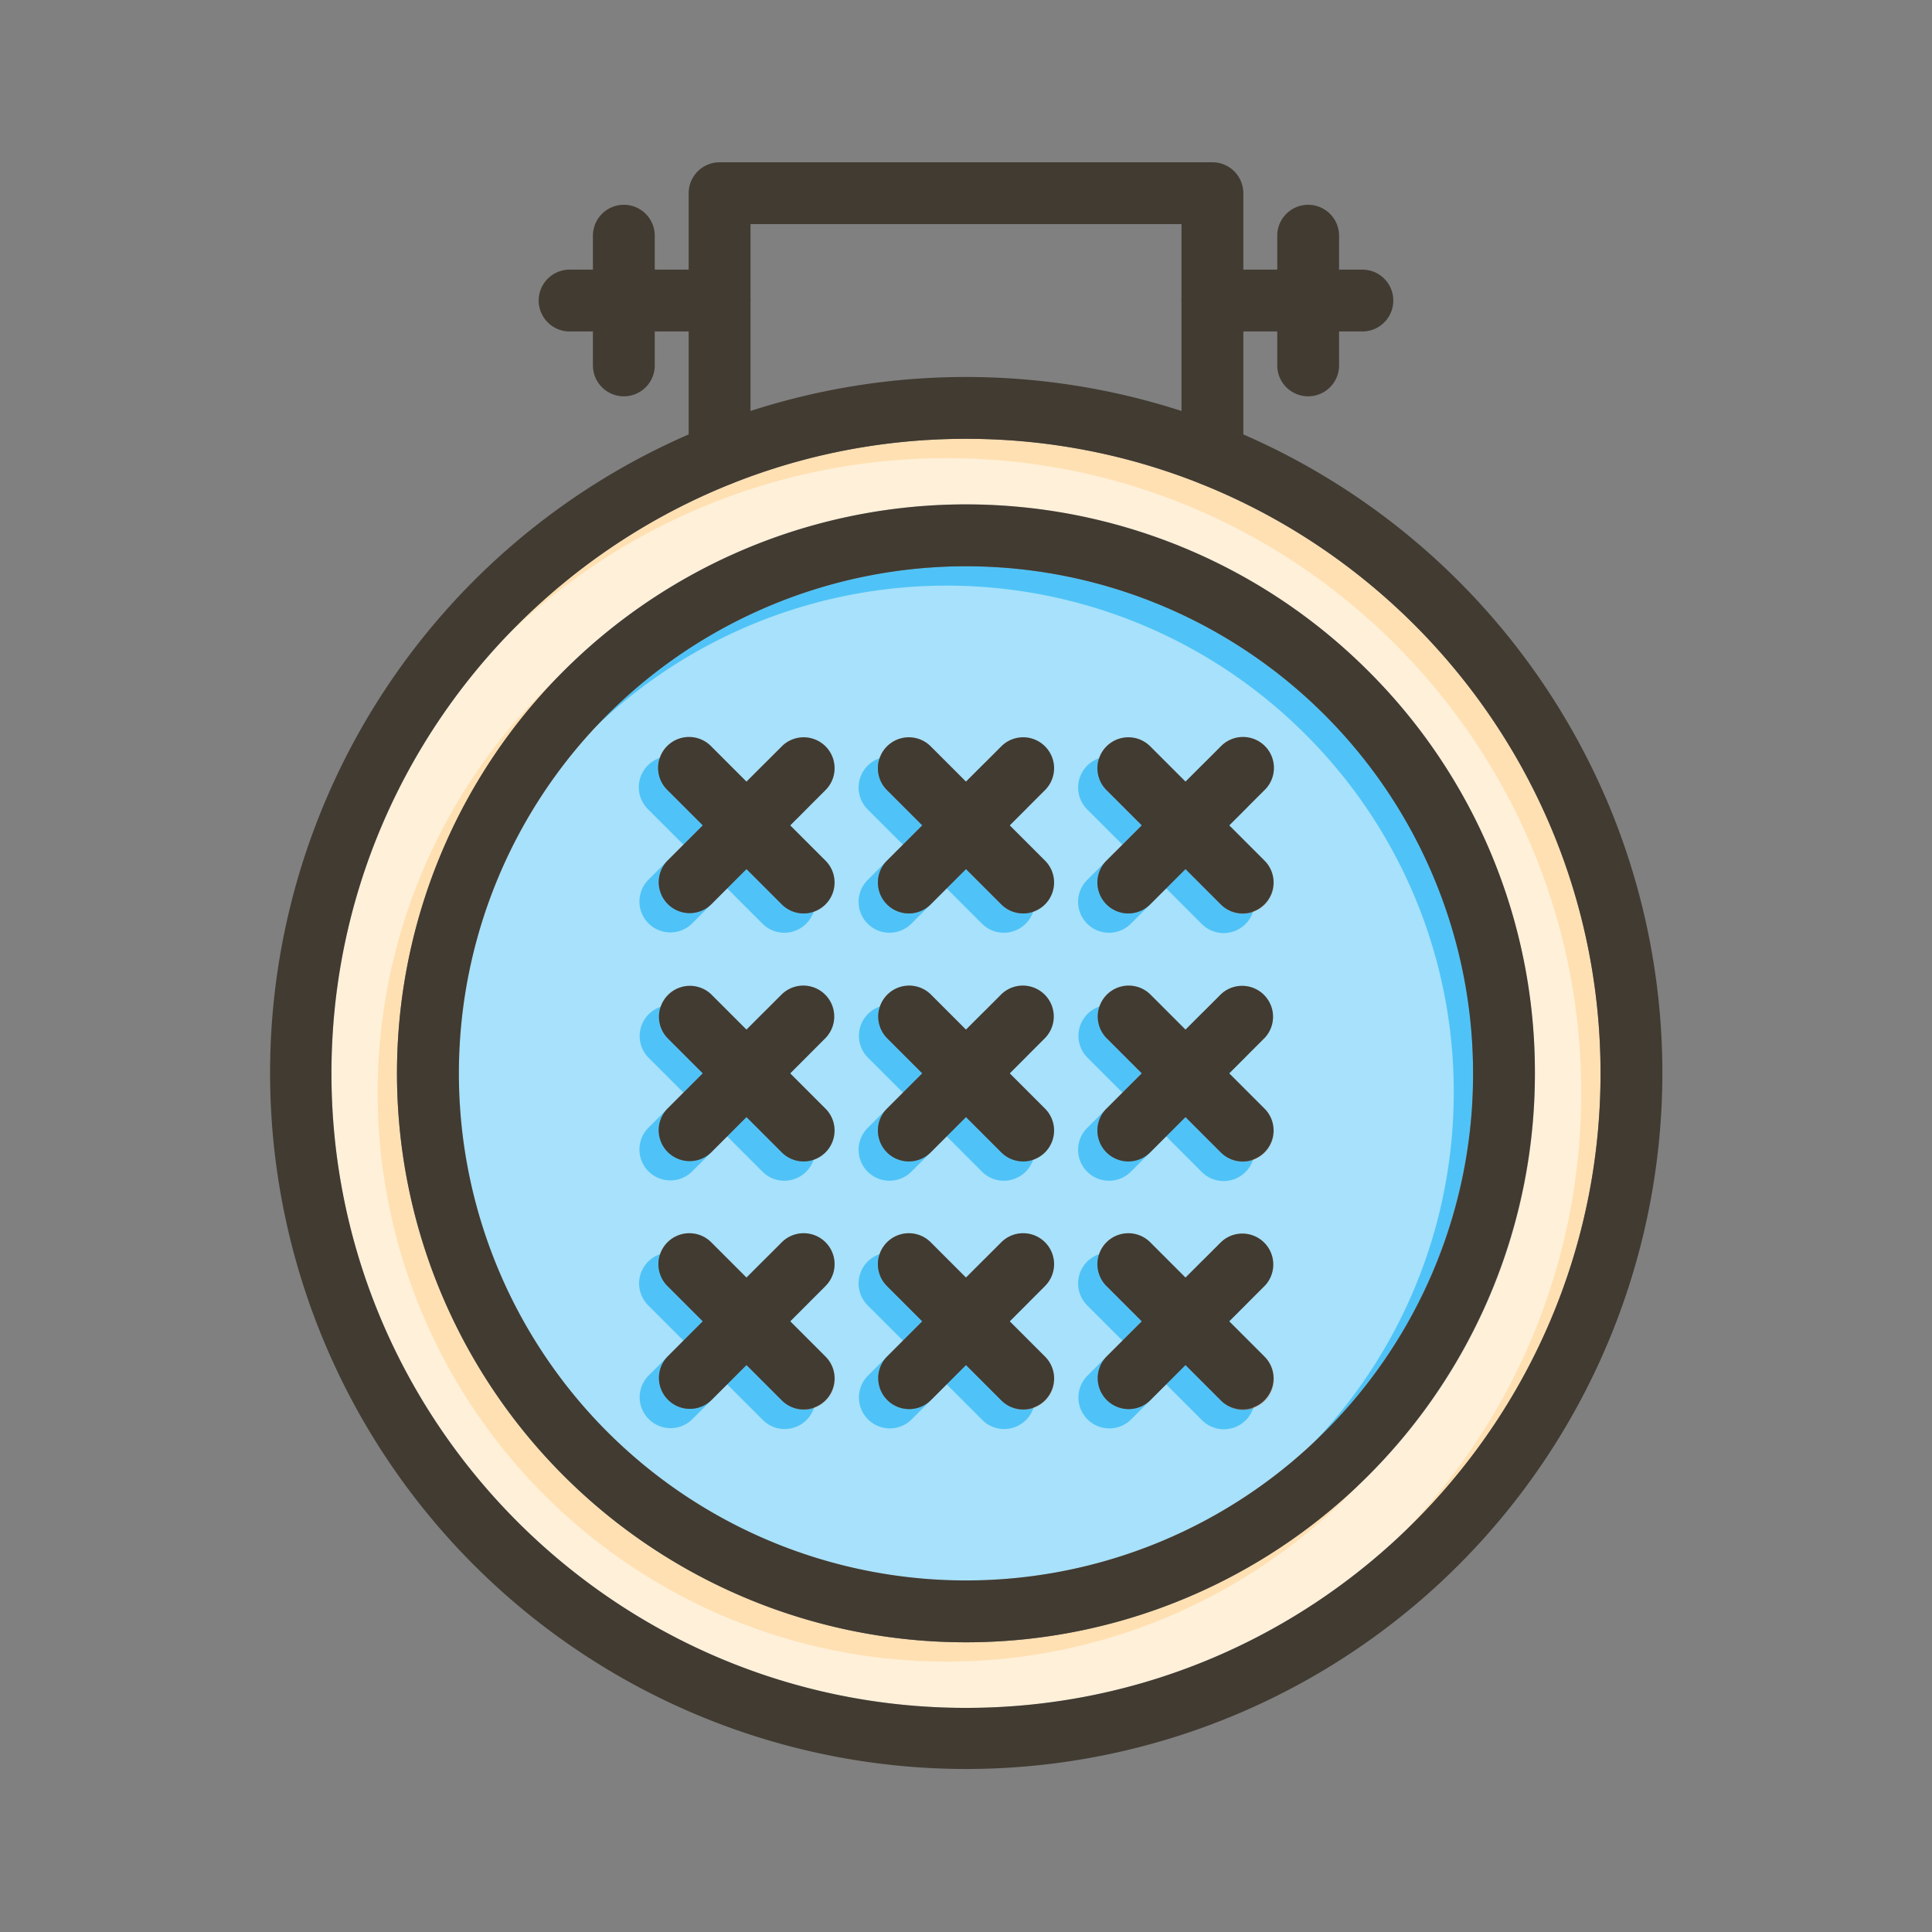<svg id="Layer_1" viewBox="0 0 1000 1000" xmlns="http://www.w3.org/2000/svg" data-name="Layer 1"><rect x="0" y="0" width="1000" height="1000" fill="#808080" stroke="none"/><path d="m500 227.13c-181.1 0-328.44 147.33-328.44 328.43s147.34 328.44 328.44 328.44 328.44-147.34 328.44-328.44-147.34-328.43-328.44-328.43zm208.22 536.65a294.49 294.49 0 1 1 86.24-208.22 292.55 292.55 0 0 1 -86.24 208.22z" fill="#ffe0b2"/><path d="m685.59 370a262.47 262.47 0 1 0 76.87 185.59 260.74 260.74 0 0 0 -76.87-185.59zm-258.3 332.19a16 16 0 1 1 -22.63 22.62l-18.27-18.27-18.27 18.27a16 16 0 0 1 -22.62-22.62l18.27-18.27-18.27-18.27a16 16 0 0 1 22.62-22.65l18.27 18.27 18.27-18.27a16 16 0 0 1 22.63 22.63l-18.29 18.29zm0-128.36a16 16 0 1 1 -22.63 22.63l-18.27-18.27-18.27 18.27a16 16 0 0 1 -22.62-22.63l18.27-18.27-18.27-18.27a16 16 0 0 1 22.62-22.62l18.27 18.27 18.27-18.27a16 16 0 0 1 22.63 22.62l-18.29 18.27zm0-128.36a16 16 0 1 1 -22.63 22.63l-18.27-18.27-18.27 18.27a16 16 0 0 1 -22.62-22.63l18.27-18.26-18.27-18.27a16 16 0 1 1 22.62-22.63l18.27 18.27 18.27-18.27a16 16 0 0 1 22.63 22.63l-18.29 18.27zm113.61 256.72a16 16 0 1 1 -22.63 22.62l-18.27-18.27-18.27 18.27a16 16 0 0 1 -22.63-22.62l18.27-18.27-18.27-18.27a16 16 0 0 1 22.63-22.65l18.27 18.29 18.27-18.29a16 16 0 0 1 22.63 22.63l-18.27 18.27zm0-128.36a16 16 0 1 1 -22.63 22.63l-18.27-18.27-18.27 18.27a16 16 0 0 1 -22.63-22.63l18.27-18.27-18.27-18.27a16 16 0 0 1 22.63-22.62l18.27 18.27 18.27-18.27a16 16 0 0 1 22.63 22.62l-18.27 18.27zm0-128.36a16 16 0 1 1 -22.63 22.63l-18.27-18.27-18.27 18.27a16 16 0 0 1 -22.63-22.63l18.27-18.26-18.27-18.27a16 16 0 0 1 22.63-22.63l18.27 18.27 18.27-18.27a16 16 0 1 1 22.63 22.63l-18.27 18.27zm113.6 256.72a16 16 0 1 1 -22.62 22.62l-18.27-18.27-18.27 18.27a16 16 0 0 1 -22.63-22.62l18.29-18.27-18.27-18.27a16 16 0 0 1 22.61-22.65l18.27 18.27 18.27-18.27a16 16 0 0 1 22.62 22.63l-18.27 18.27zm0-128.36a16 16 0 1 1 -22.62 22.63l-18.27-18.27-18.27 18.27a16 16 0 0 1 -22.63-22.63l18.29-18.27-18.27-18.27a16 16 0 0 1 22.63-22.62l18.27 18.27 18.27-18.27a16 16 0 0 1 22.62 22.62l-18.27 18.27zm0-128.36a16 16 0 1 1 -22.62 22.63l-18.27-18.27-18.27 18.27a16 16 0 0 1 -22.63-22.63l18.29-18.26-18.27-18.27a16 16 0 0 1 22.63-22.63l18.27 18.27 18.27-18.27a16 16 0 1 1 22.62 22.63l-18.26 18.27z" fill="#4fc3f7"/><g fill="#fff" opacity=".5"><path d="m490 237.13c-181.1 0-328.44 147.33-328.44 328.43s147.34 328.44 328.44 328.44 328.44-147.34 328.44-328.44-147.34-328.43-328.44-328.43zm208.22 536.65a294.49 294.49 0 1 1 86.24-208.22 292.55 292.55 0 0 1 -86.24 208.22z"/><path d="m675.59 380a262.47 262.47 0 1 0 76.87 185.59 260.74 260.74 0 0 0 -76.87-185.59zm-258.3 332.19a16 16 0 1 1 -22.63 22.62l-18.27-18.27-18.27 18.27a16 16 0 0 1 -22.62-22.62l18.27-18.27-18.27-18.27a16 16 0 0 1 22.62-22.65l18.27 18.27 18.27-18.27a16 16 0 0 1 22.63 22.63l-18.29 18.29zm0-128.36a16 16 0 1 1 -22.63 22.63l-18.27-18.27-18.27 18.27a16 16 0 0 1 -22.62-22.63l18.27-18.27-18.27-18.27a16 16 0 0 1 22.62-22.62l18.27 18.27 18.27-18.27a16 16 0 0 1 22.63 22.62l-18.29 18.27zm0-128.36a16 16 0 1 1 -22.63 22.63l-18.27-18.27-18.27 18.27a16 16 0 0 1 -22.62-22.63l18.27-18.26-18.27-18.27a16 16 0 1 1 22.62-22.63l18.27 18.27 18.27-18.27a16 16 0 0 1 22.63 22.63l-18.29 18.27zm113.61 256.72a16 16 0 1 1 -22.63 22.62l-18.27-18.27-18.27 18.27a16 16 0 0 1 -22.63-22.62l18.27-18.27-18.27-18.27a16 16 0 0 1 22.63-22.65l18.27 18.29 18.27-18.29a16 16 0 0 1 22.63 22.63l-18.27 18.27zm0-128.36a16 16 0 1 1 -22.63 22.63l-18.27-18.27-18.27 18.27a16 16 0 0 1 -22.63-22.63l18.27-18.27-18.27-18.27a16 16 0 0 1 22.63-22.62l18.27 18.27 18.27-18.27a16 16 0 0 1 22.63 22.62l-18.27 18.27zm0-128.36a16 16 0 1 1 -22.63 22.63l-18.27-18.27-18.27 18.27a16 16 0 0 1 -22.63-22.63l18.27-18.26-18.27-18.27a16 16 0 0 1 22.63-22.63l18.27 18.27 18.27-18.27a16 16 0 1 1 22.63 22.63l-18.27 18.27zm113.6 256.72a16 16 0 1 1 -22.62 22.62l-18.27-18.27-18.27 18.27a16 16 0 0 1 -22.63-22.62l18.29-18.27-18.27-18.27a16 16 0 0 1 22.61-22.65l18.27 18.27 18.27-18.27a16 16 0 0 1 22.62 22.63l-18.27 18.27zm0-128.36a16 16 0 1 1 -22.62 22.63l-18.27-18.27-18.27 18.27a16 16 0 0 1 -22.63-22.63l18.29-18.27-18.27-18.27a16 16 0 0 1 22.63-22.62l18.27 18.27 18.27-18.27a16 16 0 0 1 22.62 22.62l-18.27 18.27zm0-128.36a16 16 0 1 1 -22.62 22.63l-18.27-18.27-18.27 18.27a16 16 0 0 1 -22.63-22.63l18.29-18.26-18.27-18.27a16 16 0 0 1 22.63-22.63l18.27 18.27 18.27-18.27a16 16 0 1 1 22.62 22.63l-18.26 18.27z"/></g><g fill="#413b32"><path d="m832.11 415.26a361.53 361.53 0 0 0 -188.57-190.4c-1.08-.48-2.16-.94-3.24-1.4q-14.19-6-28.76-10.74a362.44 362.44 0 0 0 -223.08 0q-14.56 4.72-28.76 10.74c-1.08.46-2.16.92-3.24 1.4a360.32 360.32 0 1 0 475.65 190.4zm-332.11 468.74c-181.1 0-328.44-147.34-328.44-328.44s147.34-328.43 328.44-328.43 328.44 147.33 328.44 328.43-147.34 328.44-328.44 328.44z"/><path d="m708.22 347.34a294.49 294.49 0 1 0 86.24 208.22 292.58 292.58 0 0 0 -86.24-208.22zm-22.63 393.81a262.47 262.47 0 1 1 76.87-185.59 260.71 260.71 0 0 1 -76.87 185.59z"/><path d="m627.54 251.52a16 16 0 0 1 -16-16v-119.52h-223.08v119.52a16 16 0 1 1 -32 0v-135.52a16 16 0 0 1 16-16h255.08a16 16 0 0 1 16 16v135.52a16 16 0 0 1 -16 16z"/><path d="m705.17 171.56h-77.63a16 16 0 0 1 0-32h77.63a16 16 0 0 1 0 32z"/><path d="m372.46 171.56h-77.63a16 16 0 0 1 0-32h77.63a16 16 0 0 1 0 32z"/><path d="m677.1 205.13a16 16 0 0 1 -16-16v-67.13a16 16 0 0 1 32 0v67.13a16 16 0 0 1 -16 16z"/><path d="m322.9 205.13a16 16 0 0 1 -16-16v-67.13a16 16 0 0 1 32 0v67.13a16 16 0 0 1 -16 16z"/><path d="m540.9 408.94-18.27 18.27-22.63 22.62-18.27 18.27a16 16 0 0 1 -22.63-22.63l18.27-18.26 22.63-22.63 18.27-18.27a16 16 0 1 1 22.63 22.63z"/><path d="m540.9 468.1a16 16 0 0 1 -22.63 0l-18.27-18.27-22.63-22.62-18.27-18.27a16 16 0 0 1 22.63-22.63l18.27 18.27 22.63 22.63 18.27 18.26a16 16 0 0 1 0 22.63z"/><path d="m427.29 408.94-18.29 18.27-22.63 22.62-18.25 18.27a16 16 0 0 1 -22.62-22.63l18.27-18.26 22.62-22.63 18.27-18.27a16 16 0 0 1 22.63 22.63z"/><path d="m427.29 468.1a16 16 0 0 1 -22.63 0l-18.27-18.27-22.62-22.62-18.27-18.27a16 16 0 1 1 22.62-22.63l18.27 18.27 22.61 22.63 18.27 18.26a16 16 0 0 1 .02 22.63z"/><path d="m654.5 408.94-18.26 18.27-22.63 22.62-18.27 18.27a16 16 0 0 1 -22.63-22.63l18.29-18.26 22.63-22.63 18.27-18.27a16 16 0 1 1 22.62 22.63z"/><path d="m654.5 468.1a16 16 0 0 1 -22.62 0l-18.27-18.27-22.61-22.62-18.27-18.27a16 16 0 0 1 22.63-22.63l59.16 59.16a16 16 0 0 1 -.02 22.63z"/><path d="m540.9 537.29-40.9 40.9-18.27 18.27a16 16 0 0 1 -22.63-22.63l18.27-18.27 22.63-22.62 18.27-18.27a16 16 0 0 1 22.63 22.62z"/><path d="m540.9 596.46a16 16 0 0 1 -22.63 0l-18.27-18.27-40.9-40.9a16 16 0 0 1 22.63-22.62l18.27 18.27 22.63 22.62 18.27 18.27a16 16 0 0 1 0 22.63z"/><path d="m427.29 537.29-18.29 18.27-22.63 22.63-18.27 18.27a16 16 0 0 1 -22.62-22.63l18.27-18.27 22.62-22.62 18.27-18.27a16 16 0 0 1 22.63 22.62z"/><path d="m427.29 596.46a16 16 0 0 1 -22.63 0l-18.27-18.27-22.62-22.63-18.27-18.27a16 16 0 0 1 22.62-22.62l18.27 18.27 22.61 22.62 18.27 18.27a16 16 0 0 1 .02 22.63z"/><path d="m654.5 537.29-18.27 18.27-22.62 22.63-18.27 18.27a16 16 0 0 1 -22.63-22.63l18.29-18.27 22.63-22.62 18.27-18.27a16 16 0 0 1 22.62 22.62z"/><path d="m654.5 596.46a16 16 0 0 1 -22.62 0l-18.27-18.27-22.61-22.63-18.27-18.27a16 16 0 0 1 22.63-22.62l18.27 18.27 22.62 22.62 18.27 18.27a16 16 0 0 1 -.02 22.63z"/><path d="m540.9 665.65-18.27 18.27-22.63 22.62-18.27 18.27a16 16 0 0 1 -22.63-22.62l59.17-59.19a16 16 0 0 1 22.63 22.63z"/><path d="m540.9 724.81a16 16 0 0 1 -22.63 0l-18.27-18.27-22.63-22.62-18.27-18.27a16 16 0 0 1 22.63-22.65l59.17 59.17a16 16 0 0 1 0 22.64z"/><path d="m427.29 665.65-18.29 18.27-22.63 22.62-18.27 18.27a16 16 0 0 1 -22.62-22.62l18.27-18.27 22.62-22.63 18.29-18.29a16 16 0 0 1 22.63 22.63z"/><path d="m427.29 724.81a16 16 0 0 1 -22.63 0l-18.27-18.27-40.89-40.89a16 16 0 0 1 22.62-22.65l40.9 40.9 18.27 18.27a16 16 0 0 1 0 22.64z"/><path d="m654.5 665.65-40.89 40.89-18.27 18.27a16 16 0 0 1 -22.63-22.62l18.29-18.27 40.9-40.9a16 16 0 0 1 22.62 22.63z"/><path d="m654.5 724.81a16 16 0 0 1 -22.62 0l-18.27-18.27-22.61-22.62-18.27-18.27a16 16 0 0 1 22.61-22.65l18.27 18.27 22.62 22.63 18.27 18.27a16 16 0 0 1 0 22.64z"/></g></svg>